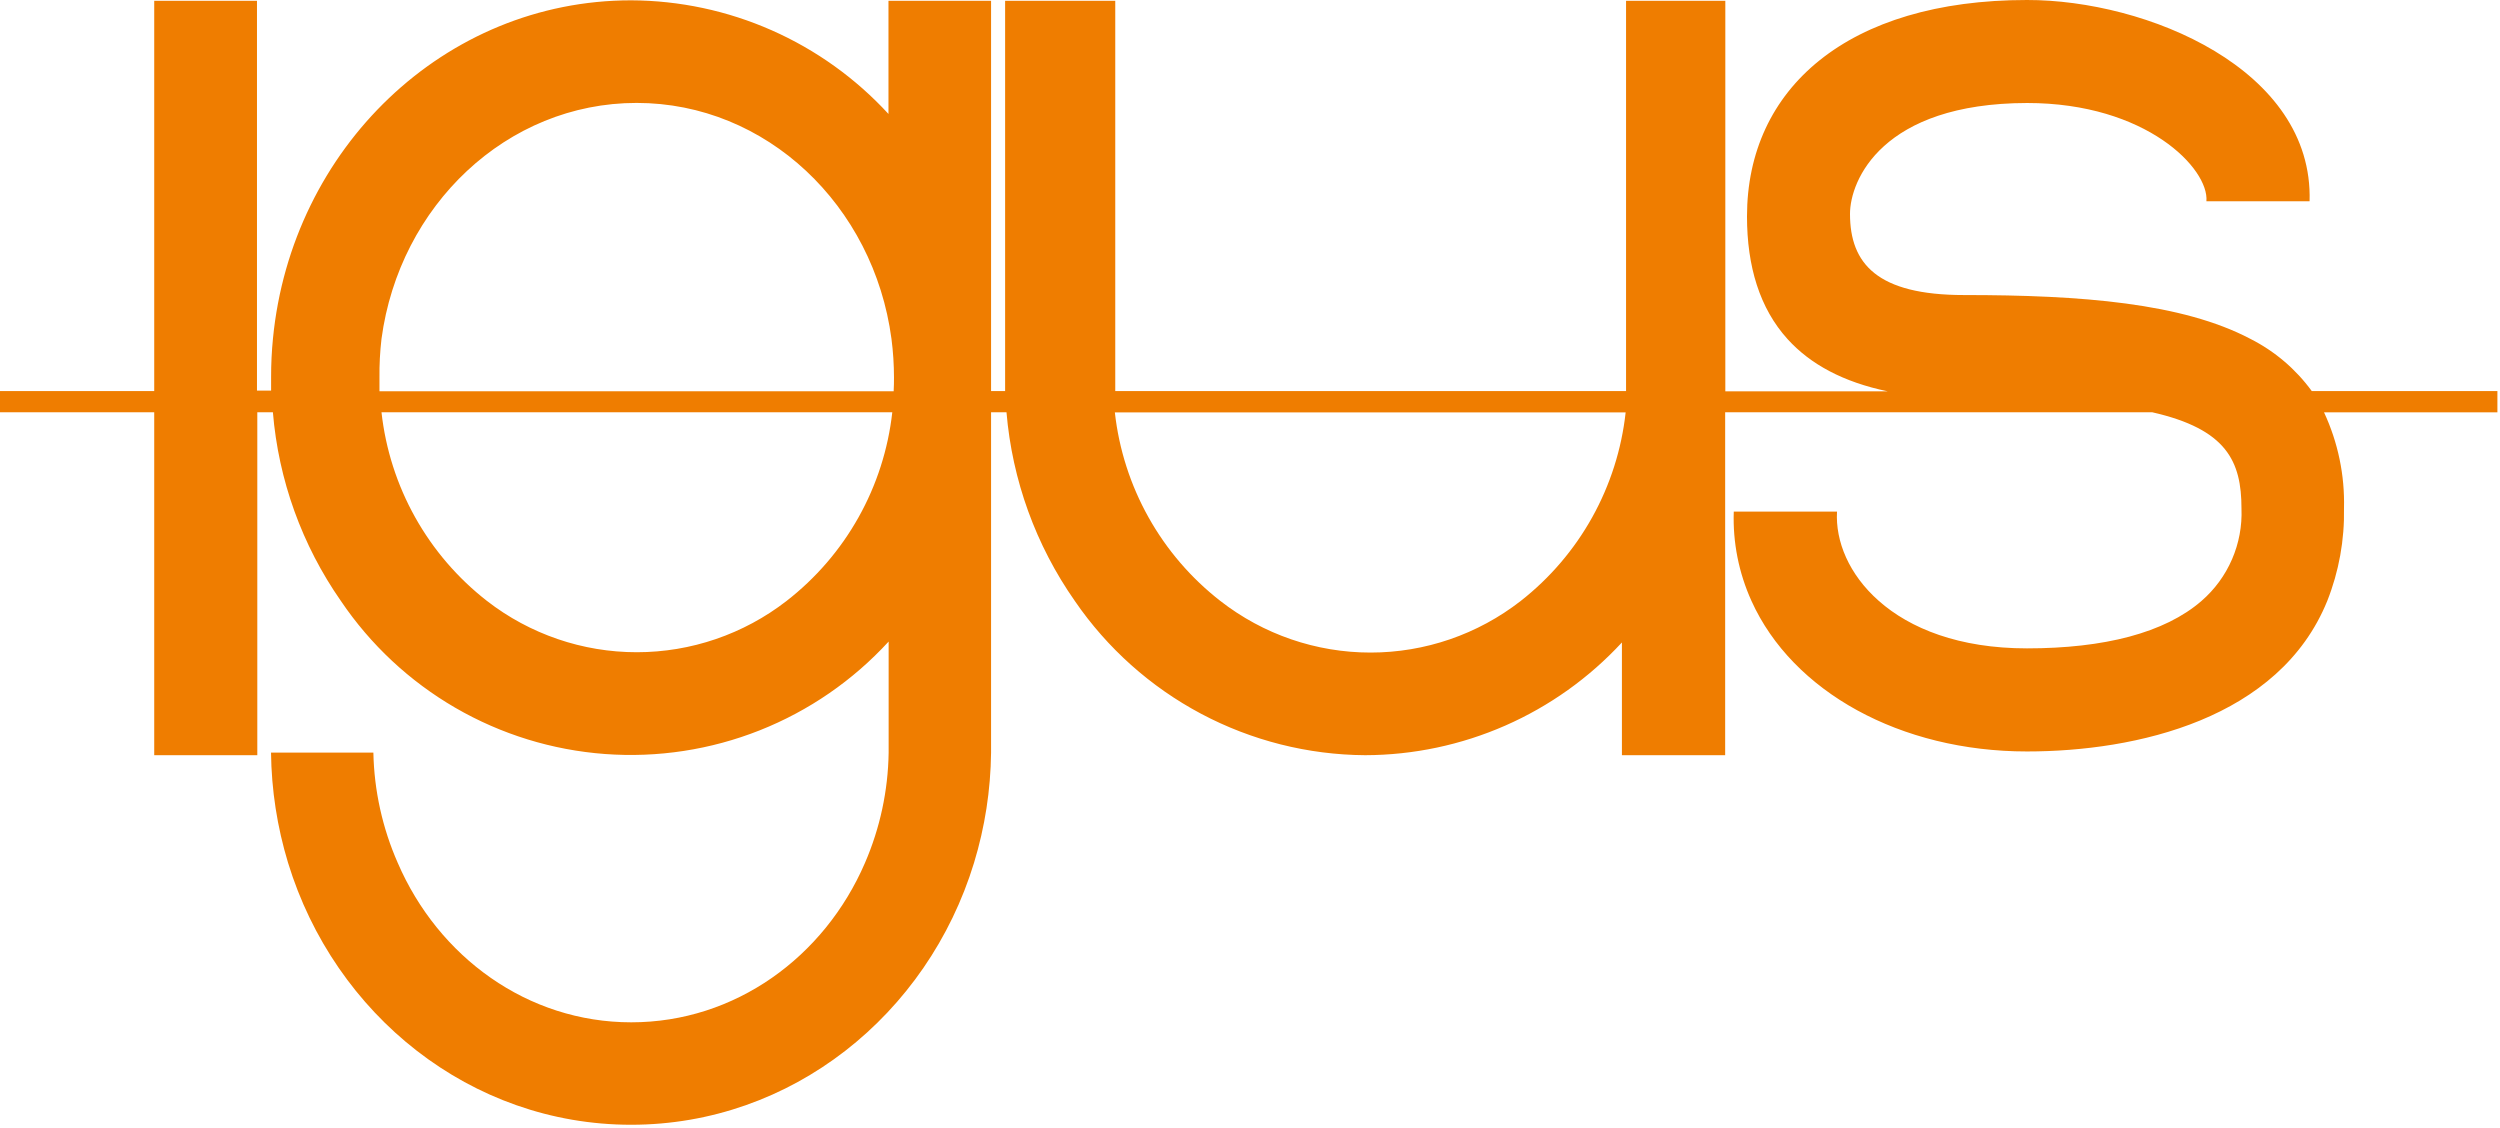 <svg width="308" height="139" viewBox="0 0 308 139" fill="none" xmlns="http://www.w3.org/2000/svg">
<path d="M284.81 48.18C282.835 45.468 280.243 43.265 277.25 41.75C268.85 37.33 256.46 36.35 241.97 36.35C231.27 36.35 227.92 32.49 227.92 26.35C227.92 22.25 231.84 12.72 249.74 12.69C264.47 12.69 272.18 20.82 271.83 24.8H284.54C285.04 8.51 264.44 -0.02 249.72 3.5089e-05C227.63 3.5089e-05 215.23 10.89 215.23 26.66C215.23 32.82 216.79 37.98 220.23 41.78C223.03 44.87 227.08 47.07 232.56 48.21H212.56V41.75V0.1H200.33V48.18H137.4C137.4 47.79 137.4 47.4 137.4 47V41.75V0.1H123.83V41.75V48.18H122.1V0.1H109.46V14.04C105.424 9.648 100.524 6.137 95.067 3.728C89.611 1.319 83.715 0.063 77.75 0.04C54.75 0.04 35.92 18.29 33.63 41.69C33.473 43.285 33.396 44.887 33.4 46.49C33.4 47.03 33.4 47.58 33.4 48.12H31.66V0.1H19V41.75V48.18H0V50.79H19V74.04V93.04H31.7V74.04V50.79H33.62C34.312 59.144 37.203 67.166 42 74.04C45.645 79.436 50.466 83.935 56.1 87.201C61.734 90.466 68.034 92.412 74.528 92.894C81.022 93.375 87.541 92.378 93.594 89.979C99.648 87.579 105.079 83.84 109.48 79.04V92.74C109.41 97.415 108.418 102.03 106.56 106.32C101.56 117.91 90.56 125.95 77.77 125.95C64.98 125.95 54 117.89 49 106.3C47.114 102.015 46.095 97.4 46 92.72H33.39C33.443 97.323 34.15 101.896 35.49 106.3C41.22 125.04 58 138.57 77.75 138.57C97.5 138.57 114.28 125.04 120 106.3C121.341 101.899 122.048 97.33 122.1 92.73V50.79H124C124.704 59.148 127.609 67.17 132.42 74.04C136.407 79.858 141.743 84.625 147.971 87.933C154.2 91.242 161.137 92.994 168.19 93.04C174.134 93.024 180.01 91.782 185.453 89.392C190.895 87.002 195.786 83.515 199.82 79.15V93.04H212.54V74.04V50.79H265.15C274.35 52.88 276.15 56.85 276.15 62.65C276.237 64.797 275.839 66.936 274.985 68.908C274.132 70.88 272.845 72.634 271.22 74.04C266.68 77.98 259.22 79.88 249.72 79.88C241.35 79.88 235.31 77.43 231.47 74.03C227.78 70.78 226.11 66.66 226.32 63.03H213.6C213.47 66.816 214.216 70.58 215.78 74.03C220.84 85.23 234.13 92.58 249.72 92.58C263.2 92.58 280.82 88.58 286.72 74.03C288.155 70.4 288.855 66.522 288.78 62.62C288.884 58.543 288.042 54.497 286.32 50.8H307.68V48.18H284.81ZM96.9 74.04C91.621 78.133 85.13 80.355 78.45 80.355C71.77 80.355 65.279 78.133 60 74.04C56.39 71.229 53.38 67.724 51.147 63.731C48.914 59.737 47.504 55.337 47 50.79H109.93C109.423 55.34 108.009 59.742 105.771 63.735C103.533 67.729 100.516 71.233 96.9 74.04ZM110.1 48.2H46.75C46.75 47.65 46.75 47.1 46.75 46.54C46.731 44.94 46.815 43.34 47 41.75C49.2 25.32 62.43 12.68 78.43 12.68C94.43 12.68 107.65 25.32 109.83 41.75C110.035 43.332 110.138 44.925 110.14 46.52C110.14 47.04 110.13 47.63 110.1 48.18V48.2ZM187.35 74.04C182.063 78.159 175.552 80.396 168.85 80.396C162.148 80.396 155.637 78.159 150.35 74.04C146.742 71.232 143.733 67.729 141.501 63.74C139.268 59.75 137.857 55.354 137.35 50.81H200.28C199.782 55.348 198.381 59.742 196.161 63.731C193.94 67.72 190.945 71.225 187.35 74.04Z" fill="#EF7D00"/>
</svg>
